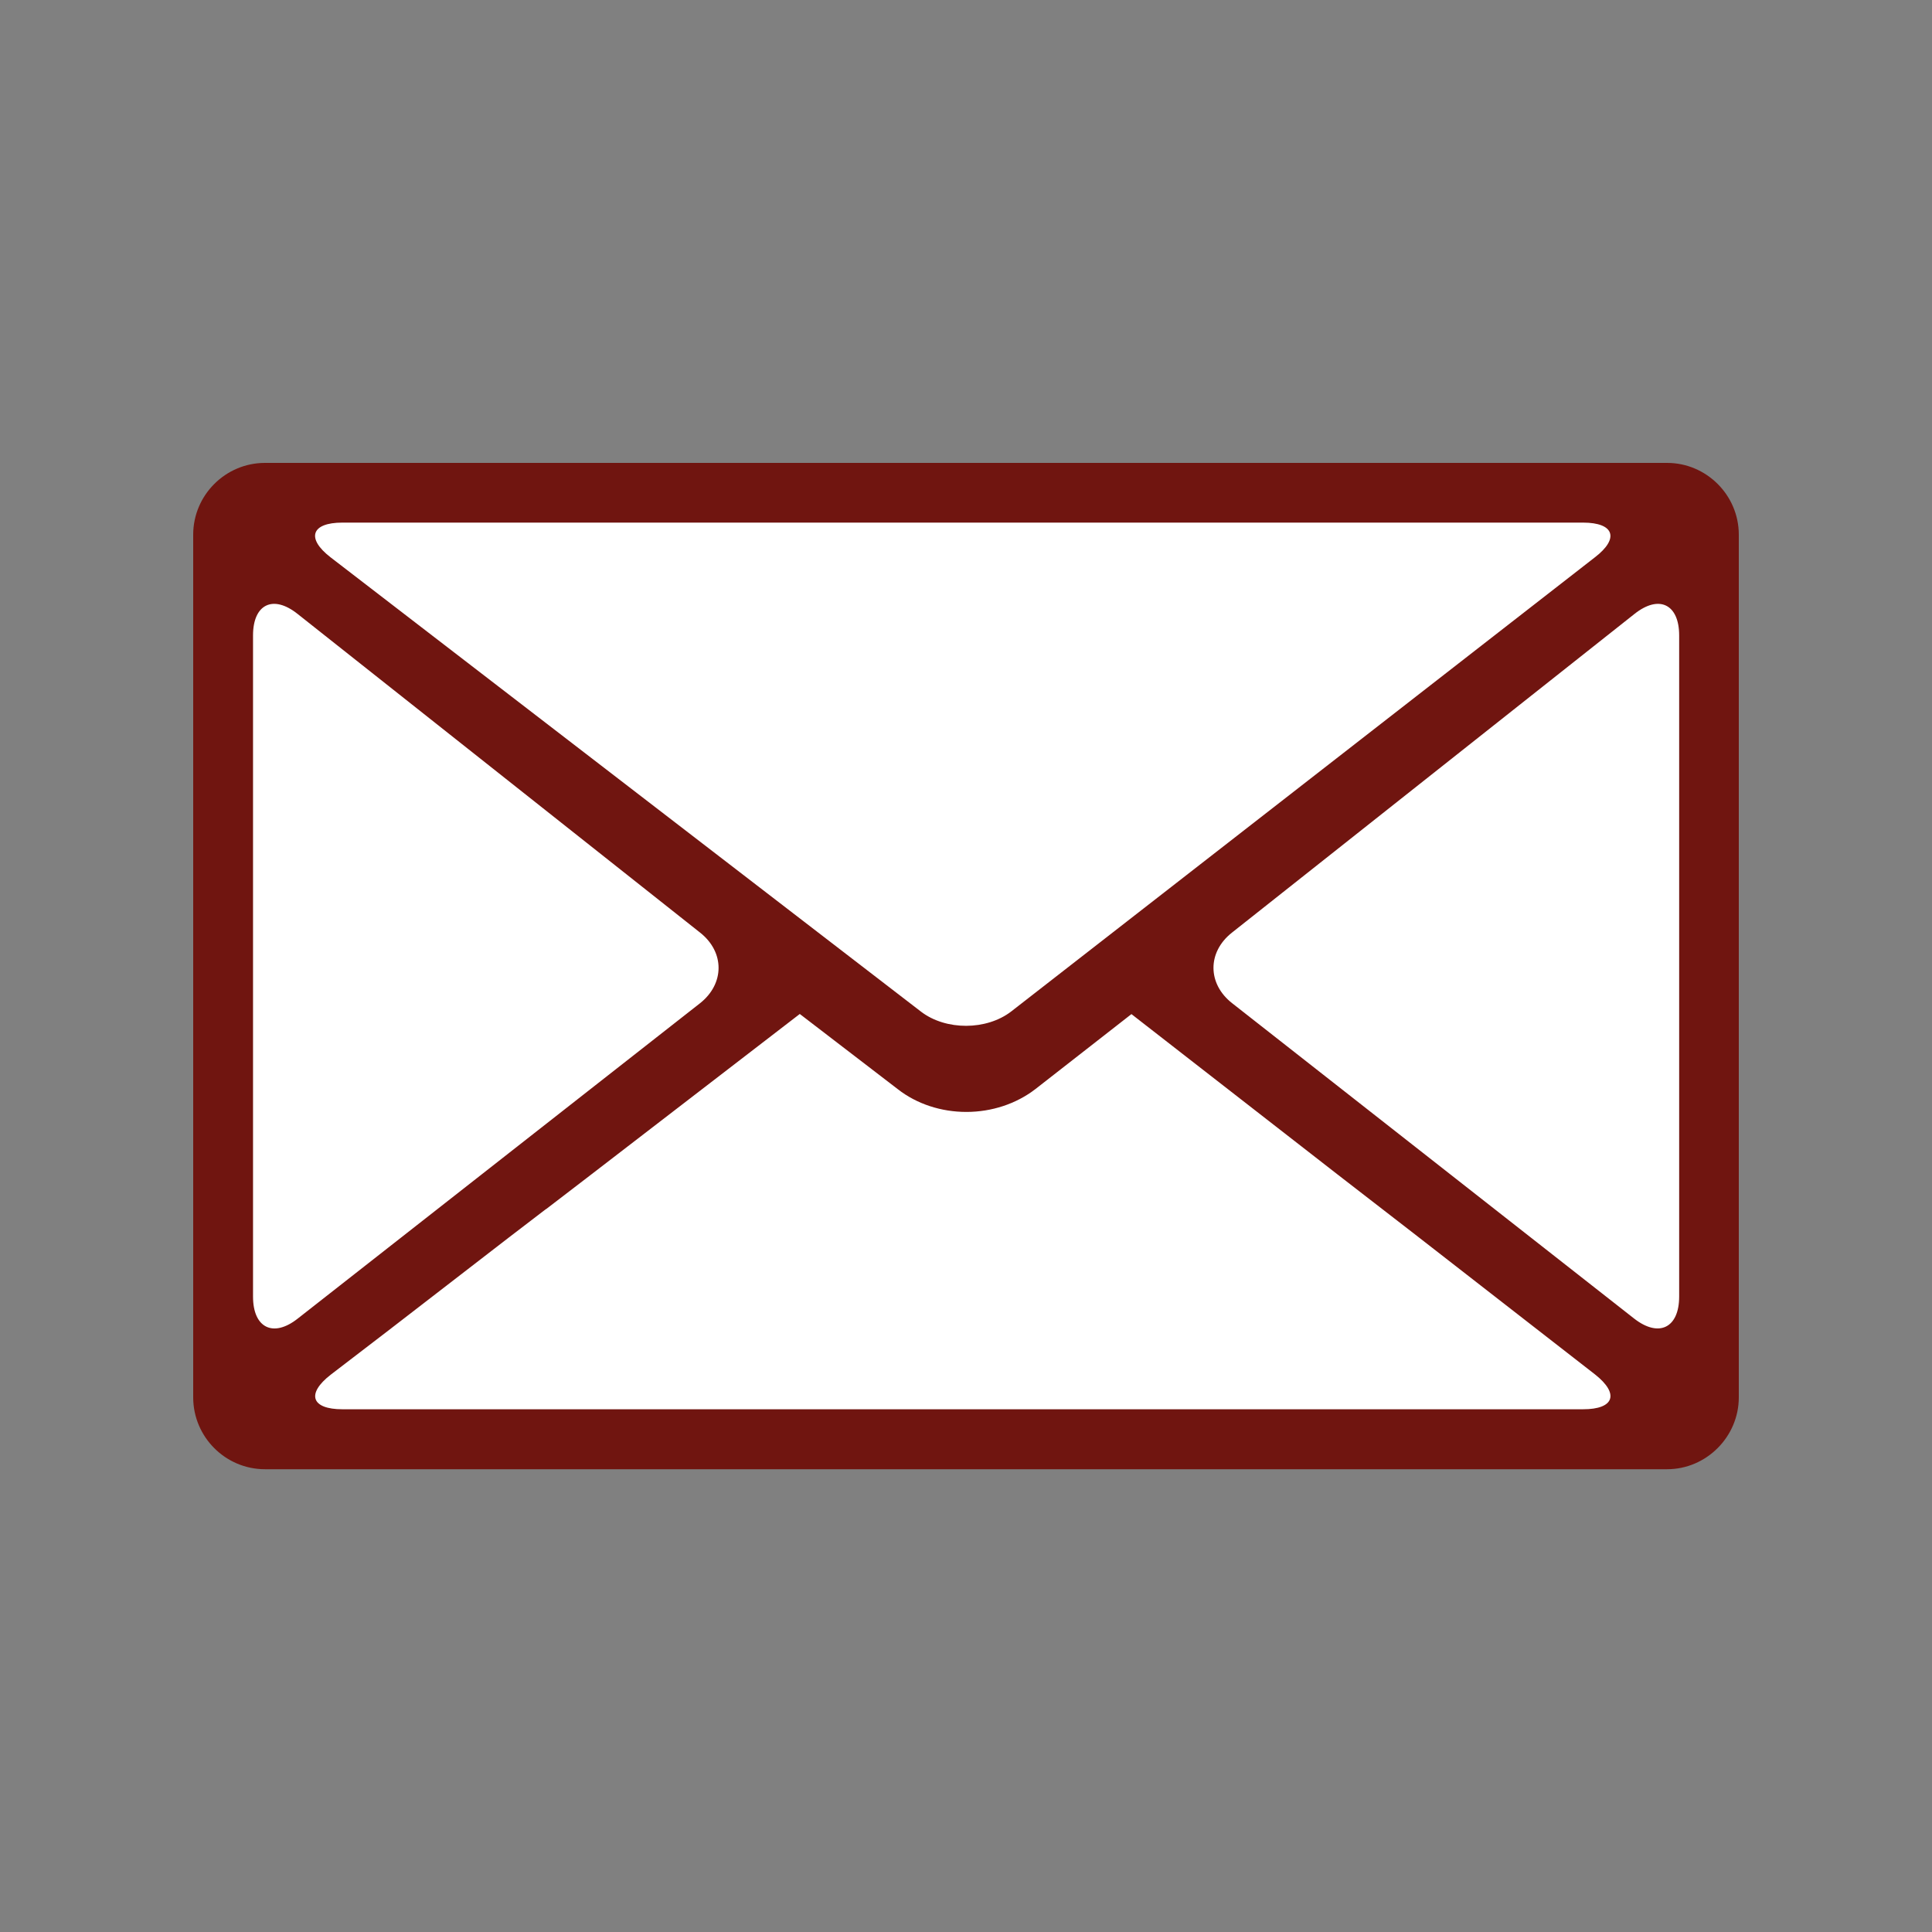 <svg version="1.1" id="Ebene_1" xmlns="http://www.w3.org/2000/svg" xmlns:xlink="http://www.w3.org/1999/xlink" x="0px" y="0px"
	 width="30px" height="30px" viewBox="0 0 30 30" enable-background="new 0 0 30 30" xml:space="preserve">
<rect x="0" y="0" width="30" height="30" fill="#808080" stroke="none"/>
<g>
	<path fill="#701510" d="M27,21.698c0,0.612-0.504,1.116-1.113,1.116H4.114C3.501,22.814,3,22.313,3,21.698V8.302
		c0-0.613,0.501-1.114,1.114-1.114h21.773c0.609,0,1.113,0.5,1.113,1.114V21.698z"/>
	<path fill="#FFFFFF" d="M24.766,21.341l-2.818-2.192l-1.176-0.91l-3.203-2.492l-1.491,1.164c-0.298,0.23-0.68,0.355-1.072,0.355
		c-0.391,0-0.771-0.123-1.066-0.354l-1.521-1.167l-3.239,2.493l-0.7,0.537H8.477l-0.572,0.438l-1.864,1.439l-0.904,0.693
		c-0.386,0.299-0.302,0.538,0.18,0.538H24.58C25.066,21.884,25.15,21.643,24.766,21.341z M10.873,14.483L4.622,9.534
		C4.24,9.229,3.929,9.382,3.929,9.867v10.267c0,0.485,0.313,0.642,0.694,0.341l6.246-4.896
		C11.252,15.277,11.255,14.786,10.873,14.483z M25.379,9.534l-6.251,4.949c-0.382,0.303-0.38,0.794,0.005,1.095l6.241,4.896
		c0.385,0.301,0.7,0.146,0.7-0.341V9.867C26.074,9.382,25.762,9.229,25.379,9.534z M24.58,8.115H5.316
		c-0.482,0-0.566,0.243-0.183,0.539l9.17,7.056c0.386,0.294,1.016,0.291,1.399-0.004l9.062-7.051
		C25.15,8.36,25.066,8.115,24.58,8.115z"/>
</g>
</svg>
